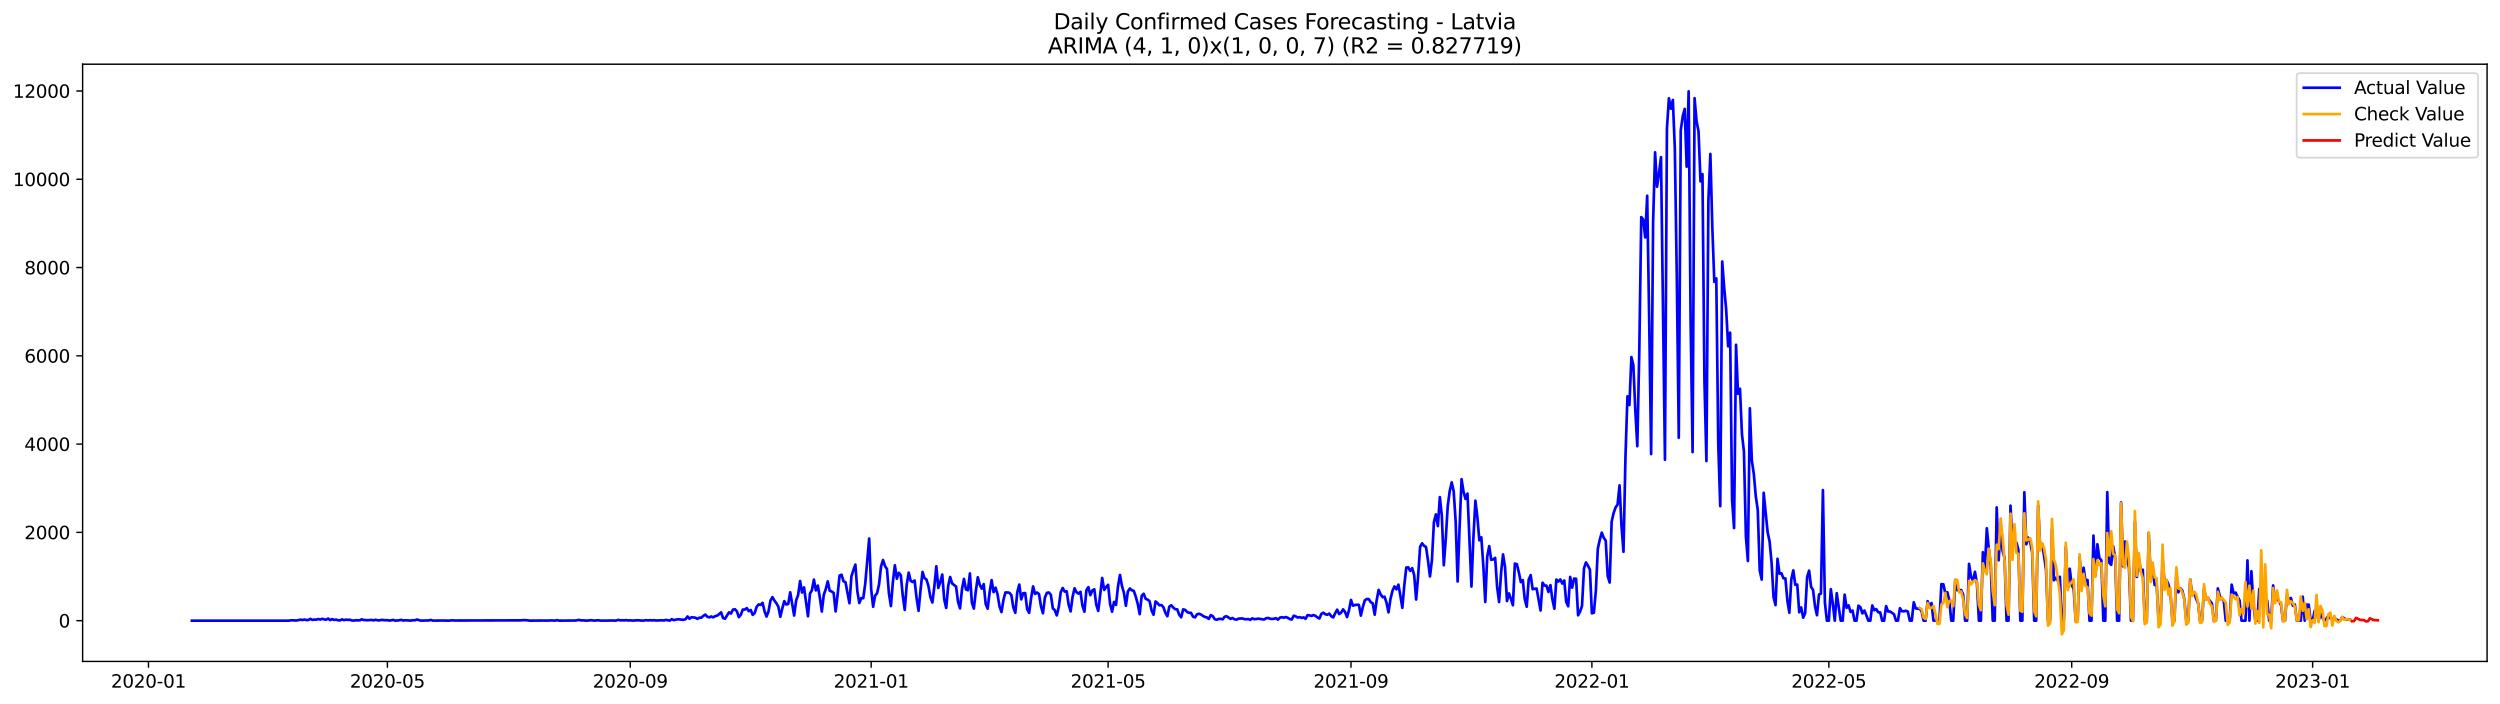 <?xml version="1.0" encoding="utf-8" standalone="no"?>
<!DOCTYPE svg PUBLIC "-//W3C//DTD SVG 1.1//EN"
  "http://www.w3.org/Graphics/SVG/1.1/DTD/svg11.dtd">
<svg xmlns:xlink="http://www.w3.org/1999/xlink" width="1392.412pt" height="392.274pt" viewBox="0 0 1392.412 392.274" xmlns="http://www.w3.org/2000/svg" version="1.1">
 <defs>
  <style type="text/css">*{stroke-linejoin: round; stroke-linecap: butt}</style>
 </defs>
 <g id="figure_1">
  <g id="patch_1">
   <path d="M 0 392.274 
L 1392.412 392.274 
L 1392.412 0 
L 0 0 
z
" style="fill: #ffffff"/>
  </g>
  <g id="axes_1">
   <g id="patch_2">
    <path d="M 46.013 368.396 
L 1385.213 368.396 
L 1385.213 35.755 
L 46.013 35.755 
z
" style="fill: #ffffff"/>
   </g>
   <g id="matplotlib.axis_1">
    <g id="xtick_1">
     <g id="line2d_1">
      <defs>
       <path id="md798b514ca" d="M 0 0 
L 0 3.5 
" style="stroke: #000000; stroke-width: 0.8"/>
      </defs>
      <g>
       <use xlink:href="#md798b514ca" x="82.69" y="368.396" style="stroke: #000000; stroke-width: 0.8"/>
      </g>
     </g>
     <g id="text_1">
      <!-- 2020-01 -->
      <g transform="translate(61.799 382.994)scale(0.1 -0.1)">
       <defs>
        <path id="DejaVuSans-32" d="M 1228 531 
L 3431 531 
L 3431 0 
L 469 0 
L 469 531 
Q 828 903 1448 1529 
Q 2069 2156 2228 2338 
Q 2531 2678 2651 2914 
Q 2772 3150 2772 3378 
Q 2772 3750 2511 3984 
Q 2250 4219 1831 4219 
Q 1534 4219 1204 4116 
Q 875 4013 500 3803 
L 500 4441 
Q 881 4594 1212 4672 
Q 1544 4750 1819 4750 
Q 2544 4750 2975 4387 
Q 3406 4025 3406 3419 
Q 3406 3131 3298 2873 
Q 3191 2616 2906 2266 
Q 2828 2175 2409 1742 
Q 1991 1309 1228 531 
z
" transform="scale(0.016)"/>
        <path id="DejaVuSans-30" d="M 2034 4250 
Q 1547 4250 1301 3770 
Q 1056 3291 1056 2328 
Q 1056 1369 1301 889 
Q 1547 409 2034 409 
Q 2525 409 2770 889 
Q 3016 1369 3016 2328 
Q 3016 3291 2770 3770 
Q 2525 4250 2034 4250 
z
M 2034 4750 
Q 2819 4750 3233 4129 
Q 3647 3509 3647 2328 
Q 3647 1150 3233 529 
Q 2819 -91 2034 -91 
Q 1250 -91 836 529 
Q 422 1150 422 2328 
Q 422 3509 836 4129 
Q 1250 4750 2034 4750 
z
" transform="scale(0.016)"/>
        <path id="DejaVuSans-2d" d="M 313 2009 
L 1997 2009 
L 1997 1497 
L 313 1497 
L 313 2009 
z
" transform="scale(0.016)"/>
        <path id="DejaVuSans-31" d="M 794 531 
L 1825 531 
L 1825 4091 
L 703 3866 
L 703 4441 
L 1819 4666 
L 2450 4666 
L 2450 531 
L 3481 531 
L 3481 0 
L 794 0 
L 794 531 
z
" transform="scale(0.016)"/>
       </defs>
       <use xlink:href="#DejaVuSans-32"/>
       <use xlink:href="#DejaVuSans-30" x="63.623"/>
       <use xlink:href="#DejaVuSans-32" x="127.246"/>
       <use xlink:href="#DejaVuSans-30" x="190.869"/>
       <use xlink:href="#DejaVuSans-2d" x="254.492"/>
       <use xlink:href="#DejaVuSans-30" x="290.576"/>
       <use xlink:href="#DejaVuSans-31" x="354.199"/>
      </g>
     </g>
    </g>
    <g id="xtick_2">
     <g id="line2d_2">
      <g>
       <use xlink:href="#md798b514ca" x="215.763" y="368.396" style="stroke: #000000; stroke-width: 0.8"/>
      </g>
     </g>
     <g id="text_2">
      <!-- 2020-05 -->
      <g transform="translate(194.872 382.994)scale(0.1 -0.1)">
       <defs>
        <path id="DejaVuSans-35" d="M 691 4666 
L 3169 4666 
L 3169 4134 
L 1269 4134 
L 1269 2991 
Q 1406 3038 1543 3061 
Q 1681 3084 1819 3084 
Q 2600 3084 3056 2656 
Q 3513 2228 3513 1497 
Q 3513 744 3044 326 
Q 2575 -91 1722 -91 
Q 1428 -91 1123 -41 
Q 819 9 494 109 
L 494 744 
Q 775 591 1075 516 
Q 1375 441 1709 441 
Q 2250 441 2565 725 
Q 2881 1009 2881 1497 
Q 2881 1984 2565 2268 
Q 2250 2553 1709 2553 
Q 1456 2553 1204 2497 
Q 953 2441 691 2322 
L 691 4666 
z
" transform="scale(0.016)"/>
       </defs>
       <use xlink:href="#DejaVuSans-32"/>
       <use xlink:href="#DejaVuSans-30" x="63.623"/>
       <use xlink:href="#DejaVuSans-32" x="127.246"/>
       <use xlink:href="#DejaVuSans-30" x="190.869"/>
       <use xlink:href="#DejaVuSans-2d" x="254.492"/>
       <use xlink:href="#DejaVuSans-30" x="290.576"/>
       <use xlink:href="#DejaVuSans-35" x="354.199"/>
      </g>
     </g>
    </g>
    <g id="xtick_3">
     <g id="line2d_3">
      <g>
       <use xlink:href="#md798b514ca" x="351.036" y="368.396" style="stroke: #000000; stroke-width: 0.8"/>
      </g>
     </g>
     <g id="text_3">
      <!-- 2020-09 -->
      <g transform="translate(330.145 382.994)scale(0.1 -0.1)">
       <defs>
        <path id="DejaVuSans-39" d="M 703 97 
L 703 672 
Q 941 559 1184 500 
Q 1428 441 1663 441 
Q 2288 441 2617 861 
Q 2947 1281 2994 2138 
Q 2813 1869 2534 1725 
Q 2256 1581 1919 1581 
Q 1219 1581 811 2004 
Q 403 2428 403 3163 
Q 403 3881 828 4315 
Q 1253 4750 1959 4750 
Q 2769 4750 3195 4129 
Q 3622 3509 3622 2328 
Q 3622 1225 3098 567 
Q 2575 -91 1691 -91 
Q 1453 -91 1209 -44 
Q 966 3 703 97 
z
M 1959 2075 
Q 2384 2075 2632 2365 
Q 2881 2656 2881 3163 
Q 2881 3666 2632 3958 
Q 2384 4250 1959 4250 
Q 1534 4250 1286 3958 
Q 1038 3666 1038 3163 
Q 1038 2656 1286 2365 
Q 1534 2075 1959 2075 
z
" transform="scale(0.016)"/>
       </defs>
       <use xlink:href="#DejaVuSans-32"/>
       <use xlink:href="#DejaVuSans-30" x="63.623"/>
       <use xlink:href="#DejaVuSans-32" x="127.246"/>
       <use xlink:href="#DejaVuSans-30" x="190.869"/>
       <use xlink:href="#DejaVuSans-2d" x="254.492"/>
       <use xlink:href="#DejaVuSans-30" x="290.576"/>
       <use xlink:href="#DejaVuSans-39" x="354.199"/>
      </g>
     </g>
    </g>
    <g id="xtick_4">
     <g id="line2d_4">
      <g>
       <use xlink:href="#md798b514ca" x="485.209" y="368.396" style="stroke: #000000; stroke-width: 0.8"/>
      </g>
     </g>
     <g id="text_4">
      <!-- 2021-01 -->
      <g transform="translate(464.318 382.994)scale(0.1 -0.1)">
       <use xlink:href="#DejaVuSans-32"/>
       <use xlink:href="#DejaVuSans-30" x="63.623"/>
       <use xlink:href="#DejaVuSans-32" x="127.246"/>
       <use xlink:href="#DejaVuSans-31" x="190.869"/>
       <use xlink:href="#DejaVuSans-2d" x="254.492"/>
       <use xlink:href="#DejaVuSans-30" x="290.576"/>
       <use xlink:href="#DejaVuSans-31" x="354.199"/>
      </g>
     </g>
    </g>
    <g id="xtick_5">
     <g id="line2d_5">
      <g>
       <use xlink:href="#md798b514ca" x="617.182" y="368.396" style="stroke: #000000; stroke-width: 0.8"/>
      </g>
     </g>
     <g id="text_5">
      <!-- 2021-05 -->
      <g transform="translate(596.291 382.994)scale(0.1 -0.1)">
       <use xlink:href="#DejaVuSans-32"/>
       <use xlink:href="#DejaVuSans-30" x="63.623"/>
       <use xlink:href="#DejaVuSans-32" x="127.246"/>
       <use xlink:href="#DejaVuSans-31" x="190.869"/>
       <use xlink:href="#DejaVuSans-2d" x="254.492"/>
       <use xlink:href="#DejaVuSans-30" x="290.576"/>
       <use xlink:href="#DejaVuSans-35" x="354.199"/>
      </g>
     </g>
    </g>
    <g id="xtick_6">
     <g id="line2d_6">
      <g>
       <use xlink:href="#md798b514ca" x="752.455" y="368.396" style="stroke: #000000; stroke-width: 0.8"/>
      </g>
     </g>
     <g id="text_6">
      <!-- 2021-09 -->
      <g transform="translate(731.564 382.994)scale(0.1 -0.1)">
       <use xlink:href="#DejaVuSans-32"/>
       <use xlink:href="#DejaVuSans-30" x="63.623"/>
       <use xlink:href="#DejaVuSans-32" x="127.246"/>
       <use xlink:href="#DejaVuSans-31" x="190.869"/>
       <use xlink:href="#DejaVuSans-2d" x="254.492"/>
       <use xlink:href="#DejaVuSans-30" x="290.576"/>
       <use xlink:href="#DejaVuSans-39" x="354.199"/>
      </g>
     </g>
    </g>
    <g id="xtick_7">
     <g id="line2d_7">
      <g>
       <use xlink:href="#md798b514ca" x="886.628" y="368.396" style="stroke: #000000; stroke-width: 0.8"/>
      </g>
     </g>
     <g id="text_7">
      <!-- 2022-01 -->
      <g transform="translate(865.737 382.994)scale(0.1 -0.1)">
       <use xlink:href="#DejaVuSans-32"/>
       <use xlink:href="#DejaVuSans-30" x="63.623"/>
       <use xlink:href="#DejaVuSans-32" x="127.246"/>
       <use xlink:href="#DejaVuSans-32" x="190.869"/>
       <use xlink:href="#DejaVuSans-2d" x="254.492"/>
       <use xlink:href="#DejaVuSans-30" x="290.576"/>
       <use xlink:href="#DejaVuSans-31" x="354.199"/>
      </g>
     </g>
    </g>
    <g id="xtick_8">
     <g id="line2d_8">
      <g>
       <use xlink:href="#md798b514ca" x="1018.601" y="368.396" style="stroke: #000000; stroke-width: 0.8"/>
      </g>
     </g>
     <g id="text_8">
      <!-- 2022-05 -->
      <g transform="translate(997.71 382.994)scale(0.1 -0.1)">
       <use xlink:href="#DejaVuSans-32"/>
       <use xlink:href="#DejaVuSans-30" x="63.623"/>
       <use xlink:href="#DejaVuSans-32" x="127.246"/>
       <use xlink:href="#DejaVuSans-32" x="190.869"/>
       <use xlink:href="#DejaVuSans-2d" x="254.492"/>
       <use xlink:href="#DejaVuSans-30" x="290.576"/>
       <use xlink:href="#DejaVuSans-35" x="354.199"/>
      </g>
     </g>
    </g>
    <g id="xtick_9">
     <g id="line2d_9">
      <g>
       <use xlink:href="#md798b514ca" x="1153.874" y="368.396" style="stroke: #000000; stroke-width: 0.8"/>
      </g>
     </g>
     <g id="text_9">
      <!-- 2022-09 -->
      <g transform="translate(1132.983 382.994)scale(0.1 -0.1)">
       <use xlink:href="#DejaVuSans-32"/>
       <use xlink:href="#DejaVuSans-30" x="63.623"/>
       <use xlink:href="#DejaVuSans-32" x="127.246"/>
       <use xlink:href="#DejaVuSans-32" x="190.869"/>
       <use xlink:href="#DejaVuSans-2d" x="254.492"/>
       <use xlink:href="#DejaVuSans-30" x="290.576"/>
       <use xlink:href="#DejaVuSans-39" x="354.199"/>
      </g>
     </g>
    </g>
    <g id="xtick_10">
     <g id="line2d_10">
      <g>
       <use xlink:href="#md798b514ca" x="1288.047" y="368.396" style="stroke: #000000; stroke-width: 0.8"/>
      </g>
     </g>
     <g id="text_10">
      <!-- 2023-01 -->
      <g transform="translate(1267.156 382.994)scale(0.1 -0.1)">
       <defs>
        <path id="DejaVuSans-33" d="M 2597 2516 
Q 3050 2419 3304 2112 
Q 3559 1806 3559 1356 
Q 3559 666 3084 287 
Q 2609 -91 1734 -91 
Q 1441 -91 1130 -33 
Q 819 25 488 141 
L 488 750 
Q 750 597 1062 519 
Q 1375 441 1716 441 
Q 2309 441 2620 675 
Q 2931 909 2931 1356 
Q 2931 1769 2642 2001 
Q 2353 2234 1838 2234 
L 1294 2234 
L 1294 2753 
L 1863 2753 
Q 2328 2753 2575 2939 
Q 2822 3125 2822 3475 
Q 2822 3834 2567 4026 
Q 2313 4219 1838 4219 
Q 1578 4219 1281 4162 
Q 984 4106 628 3988 
L 628 4550 
Q 988 4650 1302 4700 
Q 1616 4750 1894 4750 
Q 2613 4750 3031 4423 
Q 3450 4097 3450 3541 
Q 3450 3153 3228 2886 
Q 3006 2619 2597 2516 
z
" transform="scale(0.016)"/>
       </defs>
       <use xlink:href="#DejaVuSans-32"/>
       <use xlink:href="#DejaVuSans-30" x="63.623"/>
       <use xlink:href="#DejaVuSans-32" x="127.246"/>
       <use xlink:href="#DejaVuSans-33" x="190.869"/>
       <use xlink:href="#DejaVuSans-2d" x="254.492"/>
       <use xlink:href="#DejaVuSans-30" x="290.576"/>
       <use xlink:href="#DejaVuSans-31" x="354.199"/>
      </g>
     </g>
    </g>
   </g>
   <g id="matplotlib.axis_2">
    <g id="ytick_1">
     <g id="line2d_11">
      <defs>
       <path id="m01206f8a5d" d="M 0 0 
L -3.5 0 
" style="stroke: #000000; stroke-width: 0.8"/>
      </defs>
      <g>
       <use xlink:href="#m01206f8a5d" x="46.013" y="345.684" style="stroke: #000000; stroke-width: 0.8"/>
      </g>
     </g>
     <g id="text_11">
      <!-- 0 -->
      <g transform="translate(32.65 349.483)scale(0.1 -0.1)">
       <use xlink:href="#DejaVuSans-30"/>
      </g>
     </g>
    </g>
    <g id="ytick_2">
     <g id="line2d_12">
      <g>
       <use xlink:href="#m01206f8a5d" x="46.013" y="296.517" style="stroke: #000000; stroke-width: 0.8"/>
      </g>
     </g>
     <g id="text_12">
      <!-- 2000 -->
      <g transform="translate(13.562 300.316)scale(0.1 -0.1)">
       <use xlink:href="#DejaVuSans-32"/>
       <use xlink:href="#DejaVuSans-30" x="63.623"/>
       <use xlink:href="#DejaVuSans-30" x="127.246"/>
       <use xlink:href="#DejaVuSans-30" x="190.869"/>
      </g>
     </g>
    </g>
    <g id="ytick_3">
     <g id="line2d_13">
      <g>
       <use xlink:href="#m01206f8a5d" x="46.013" y="247.349" style="stroke: #000000; stroke-width: 0.8"/>
      </g>
     </g>
     <g id="text_13">
      <!-- 4000 -->
      <g transform="translate(13.562 251.148)scale(0.1 -0.1)">
       <defs>
        <path id="DejaVuSans-34" d="M 2419 4116 
L 825 1625 
L 2419 1625 
L 2419 4116 
z
M 2253 4666 
L 3047 4666 
L 3047 1625 
L 3713 1625 
L 3713 1100 
L 3047 1100 
L 3047 0 
L 2419 0 
L 2419 1100 
L 313 1100 
L 313 1709 
L 2253 4666 
z
" transform="scale(0.016)"/>
       </defs>
       <use xlink:href="#DejaVuSans-34"/>
       <use xlink:href="#DejaVuSans-30" x="63.623"/>
       <use xlink:href="#DejaVuSans-30" x="127.246"/>
       <use xlink:href="#DejaVuSans-30" x="190.869"/>
      </g>
     </g>
    </g>
    <g id="ytick_4">
     <g id="line2d_14">
      <g>
       <use xlink:href="#m01206f8a5d" x="46.013" y="198.182" style="stroke: #000000; stroke-width: 0.8"/>
      </g>
     </g>
     <g id="text_14">
      <!-- 6000 -->
      <g transform="translate(13.562 201.981)scale(0.1 -0.1)">
       <defs>
        <path id="DejaVuSans-36" d="M 2113 2584 
Q 1688 2584 1439 2293 
Q 1191 2003 1191 1497 
Q 1191 994 1439 701 
Q 1688 409 2113 409 
Q 2538 409 2786 701 
Q 3034 994 3034 1497 
Q 3034 2003 2786 2293 
Q 2538 2584 2113 2584 
z
M 3366 4563 
L 3366 3988 
Q 3128 4100 2886 4159 
Q 2644 4219 2406 4219 
Q 1781 4219 1451 3797 
Q 1122 3375 1075 2522 
Q 1259 2794 1537 2939 
Q 1816 3084 2150 3084 
Q 2853 3084 3261 2657 
Q 3669 2231 3669 1497 
Q 3669 778 3244 343 
Q 2819 -91 2113 -91 
Q 1303 -91 875 529 
Q 447 1150 447 2328 
Q 447 3434 972 4092 
Q 1497 4750 2381 4750 
Q 2619 4750 2861 4703 
Q 3103 4656 3366 4563 
z
" transform="scale(0.016)"/>
       </defs>
       <use xlink:href="#DejaVuSans-36"/>
       <use xlink:href="#DejaVuSans-30" x="63.623"/>
       <use xlink:href="#DejaVuSans-30" x="127.246"/>
       <use xlink:href="#DejaVuSans-30" x="190.869"/>
      </g>
     </g>
    </g>
    <g id="ytick_5">
     <g id="line2d_15">
      <g>
       <use xlink:href="#m01206f8a5d" x="46.013" y="149.014" style="stroke: #000000; stroke-width: 0.8"/>
      </g>
     </g>
     <g id="text_15">
      <!-- 8000 -->
      <g transform="translate(13.562 152.813)scale(0.1 -0.1)">
       <defs>
        <path id="DejaVuSans-38" d="M 2034 2216 
Q 1584 2216 1326 1975 
Q 1069 1734 1069 1313 
Q 1069 891 1326 650 
Q 1584 409 2034 409 
Q 2484 409 2743 651 
Q 3003 894 3003 1313 
Q 3003 1734 2745 1975 
Q 2488 2216 2034 2216 
z
M 1403 2484 
Q 997 2584 770 2862 
Q 544 3141 544 3541 
Q 544 4100 942 4425 
Q 1341 4750 2034 4750 
Q 2731 4750 3128 4425 
Q 3525 4100 3525 3541 
Q 3525 3141 3298 2862 
Q 3072 2584 2669 2484 
Q 3125 2378 3379 2068 
Q 3634 1759 3634 1313 
Q 3634 634 3220 271 
Q 2806 -91 2034 -91 
Q 1263 -91 848 271 
Q 434 634 434 1313 
Q 434 1759 690 2068 
Q 947 2378 1403 2484 
z
M 1172 3481 
Q 1172 3119 1398 2916 
Q 1625 2713 2034 2713 
Q 2441 2713 2670 2916 
Q 2900 3119 2900 3481 
Q 2900 3844 2670 4047 
Q 2441 4250 2034 4250 
Q 1625 4250 1398 4047 
Q 1172 3844 1172 3481 
z
" transform="scale(0.016)"/>
       </defs>
       <use xlink:href="#DejaVuSans-38"/>
       <use xlink:href="#DejaVuSans-30" x="63.623"/>
       <use xlink:href="#DejaVuSans-30" x="127.246"/>
       <use xlink:href="#DejaVuSans-30" x="190.869"/>
      </g>
     </g>
    </g>
    <g id="ytick_6">
     <g id="line2d_16">
      <g>
       <use xlink:href="#m01206f8a5d" x="46.013" y="99.846" style="stroke: #000000; stroke-width: 0.8"/>
      </g>
     </g>
     <g id="text_16">
      <!-- 10000 -->
      <g transform="translate(7.2 103.646)scale(0.1 -0.1)">
       <use xlink:href="#DejaVuSans-31"/>
       <use xlink:href="#DejaVuSans-30" x="63.623"/>
       <use xlink:href="#DejaVuSans-30" x="127.246"/>
       <use xlink:href="#DejaVuSans-30" x="190.869"/>
       <use xlink:href="#DejaVuSans-30" x="254.492"/>
      </g>
     </g>
    </g>
    <g id="ytick_7">
     <g id="line2d_17">
      <g>
       <use xlink:href="#m01206f8a5d" x="46.013" y="50.679" style="stroke: #000000; stroke-width: 0.8"/>
      </g>
     </g>
     <g id="text_17">
      <!-- 12000 -->
      <g transform="translate(7.2 54.478)scale(0.1 -0.1)">
       <use xlink:href="#DejaVuSans-31"/>
       <use xlink:href="#DejaVuSans-32" x="63.623"/>
       <use xlink:href="#DejaVuSans-30" x="127.246"/>
       <use xlink:href="#DejaVuSans-30" x="190.869"/>
       <use xlink:href="#DejaVuSans-30" x="254.492"/>
      </g>
     </g>
    </g>
   </g>
   <g id="line2d_18">
    <path d="M 106.885 345.684 
L 160.774 345.684 
L 161.874 345.512 
L 162.974 345.463 
L 164.074 345.586 
L 165.173 345.586 
L 167.373 345.143 
L 168.473 345.315 
L 169.573 345.07 
L 170.672 345.365 
L 171.772 345.315 
L 172.872 344.676 
L 173.972 345.266 
L 175.071 345.094 
L 176.171 345.119 
L 177.271 344.799 
L 178.371 345.07 
L 179.471 344.652 
L 180.57 344.971 
L 181.67 345.143 
L 182.77 344.504 
L 183.87 345.389 
L 184.969 344.824 
L 186.069 345.291 
L 187.169 345.094 
L 188.269 345.463 
L 189.369 345.537 
L 190.468 344.971 
L 191.568 345.389 
L 192.668 345.119 
L 193.768 345.242 
L 194.867 345.168 
L 195.967 345.586 
L 197.067 345.635 
L 198.167 345.463 
L 200.366 345.512 
L 201.466 344.947 
L 202.566 345.315 
L 204.765 345.463 
L 206.965 345.266 
L 208.065 345.537 
L 209.165 345.193 
L 210.264 345.488 
L 211.364 345.537 
L 212.464 345.242 
L 214.663 345.463 
L 215.763 345.389 
L 216.863 345.66 
L 219.063 345.266 
L 220.162 345.684 
L 222.362 345.463 
L 223.462 345.217 
L 224.562 345.635 
L 225.661 345.463 
L 228.961 345.66 
L 230.06 345.414 
L 231.16 345.488 
L 232.26 345.02 
L 233.36 345.414 
L 234.46 345.66 
L 238.859 345.561 
L 239.958 345.291 
L 241.058 345.66 
L 246.557 345.61 
L 249.856 345.684 
L 252.056 345.488 
L 253.156 345.61 
L 290.548 345.512 
L 291.648 345.365 
L 293.848 345.488 
L 294.947 345.684 
L 302.646 345.61 
L 304.845 345.66 
L 307.045 345.537 
L 309.244 345.66 
L 310.344 345.365 
L 311.444 345.684 
L 319.142 345.61 
L 320.242 345.61 
L 321.342 345.488 
L 322.442 345.242 
L 323.542 345.537 
L 324.641 345.512 
L 326.841 345.684 
L 329.04 345.438 
L 331.24 345.66 
L 332.34 345.512 
L 333.44 345.512 
L 334.539 345.66 
L 337.839 345.66 
L 341.138 345.586 
L 342.238 345.684 
L 343.338 345.561 
L 344.437 345.242 
L 345.537 345.537 
L 346.637 345.463 
L 347.737 345.537 
L 348.836 345.389 
L 349.936 345.61 
L 351.036 345.488 
L 352.136 345.635 
L 355.435 345.463 
L 357.635 345.66 
L 358.734 345.61 
L 359.834 345.414 
L 360.934 345.561 
L 362.034 345.414 
L 363.134 345.561 
L 364.233 345.438 
L 365.333 345.61 
L 368.632 345.488 
L 369.732 345.586 
L 370.832 345.266 
L 373.032 345.66 
L 374.131 344.848 
L 375.231 345.389 
L 377.431 344.922 
L 378.53 344.971 
L 379.63 345.143 
L 380.73 345.168 
L 381.83 344.898 
L 382.93 343.349 
L 384.029 344.603 
L 385.129 343.791 
L 387.329 344.037 
L 388.428 344.701 
L 389.528 344.013 
L 390.628 344.037 
L 391.728 343.005 
L 392.828 342.316 
L 393.927 343.496 
L 395.027 343.865 
L 396.127 343.349 
L 397.227 343.84 
L 398.326 343.177 
L 399.426 342.882 
L 400.526 342.046 
L 401.626 341.062 
L 402.726 344.258 
L 403.825 344.603 
L 406.025 341.062 
L 407.125 341.726 
L 408.224 339.538 
L 409.324 339.317 
L 410.424 340.497 
L 411.524 343.742 
L 412.624 342.341 
L 413.723 339.514 
L 414.823 339.514 
L 415.923 338.702 
L 417.023 340.399 
L 418.122 339.735 
L 419.222 342.439 
L 420.322 341.48 
L 421.422 337.989 
L 422.522 336.662 
L 423.621 336.908 
L 424.721 335.752 
L 425.821 340.399 
L 426.921 343.423 
L 428.02 340.571 
L 429.12 334.548 
L 430.22 332.581 
L 431.32 334.499 
L 432.42 335.974 
L 433.519 337.916 
L 434.619 343.496 
L 435.719 338.85 
L 436.819 334.818 
L 437.918 336.687 
L 439.018 336.342 
L 440.118 329.901 
L 442.318 342.832 
L 443.417 334.449 
L 444.517 331.426 
L 445.617 323.608 
L 446.717 330.024 
L 447.816 327.173 
L 450.016 343.226 
L 451.116 330.639 
L 452.216 328.721 
L 453.315 322.821 
L 454.415 328.82 
L 455.515 326.165 
L 456.615 332.753 
L 457.714 340.595 
L 458.814 331.327 
L 459.914 328.181 
L 461.014 323.805 
L 462.114 328.967 
L 463.213 329.459 
L 464.313 330.221 
L 465.413 340.522 
L 466.513 331.254 
L 467.613 320.535 
L 468.712 320.117 
L 469.812 323.755 
L 470.912 324.296 
L 473.111 335.974 
L 474.211 321.002 
L 475.311 317.536 
L 476.411 314.463 
L 477.511 329.311 
L 478.61 335.875 
L 479.71 333.122 
L 480.81 333.196 
L 481.91 325.083 
L 484.109 299.934 
L 485.209 328.205 
L 486.309 337.965 
L 487.409 331.721 
L 488.508 330.418 
L 489.608 325.427 
L 490.708 315.471 
L 491.808 311.906 
L 492.907 315.274 
L 494.007 316.921 
L 495.107 330.541 
L 496.207 337.547 
L 497.307 324.1 
L 498.406 314.832 
L 499.506 322.33 
L 500.606 319.035 
L 501.706 320.338 
L 502.805 331.745 
L 503.905 339.686 
L 505.005 325.722 
L 506.105 318.937 
L 507.205 323.51 
L 508.304 324.149 
L 509.404 323.313 
L 510.504 333.097 
L 511.604 340.202 
L 512.703 328.648 
L 513.803 318.568 
L 514.903 321.961 
L 516.003 322.797 
L 517.103 326.386 
L 518.202 332.581 
L 519.302 335.58 
L 520.402 326.632 
L 521.502 315.422 
L 522.601 327.443 
L 523.701 324.149 
L 524.801 320.019 
L 525.901 333.884 
L 527.001 338.604 
L 528.1 326.484 
L 529.2 321.346 
L 530.3 324.985 
L 532.499 326.681 
L 533.599 335.261 
L 534.699 338.85 
L 535.799 328.156 
L 536.899 322.428 
L 537.998 328.279 
L 539.098 328.746 
L 540.198 319.404 
L 541.298 335.605 
L 542.397 338.948 
L 543.497 329.238 
L 544.597 321.518 
L 545.697 325.698 
L 546.797 327.861 
L 547.896 325.353 
L 548.996 336.441 
L 550.096 338.997 
L 551.196 329.828 
L 552.295 323.092 
L 553.395 329.803 
L 554.495 327.345 
L 555.595 331.057 
L 556.695 337.768 
L 557.794 340.915 
L 558.894 334.081 
L 559.994 329.975 
L 561.094 330 
L 562.193 330.147 
L 563.293 331.475 
L 564.393 338.383 
L 565.493 341.308 
L 566.593 329.877 
L 567.692 325.575 
L 568.792 333.835 
L 569.892 330.393 
L 570.992 330.319 
L 572.091 339.292 
L 573.191 341.333 
L 574.291 333.196 
L 575.391 326.607 
L 576.491 330.786 
L 577.59 330 
L 578.69 330.885 
L 579.79 337.719 
L 580.89 341.579 
L 581.989 332.753 
L 583.089 330.196 
L 584.189 330 
L 585.289 331.254 
L 586.389 338.825 
L 587.488 339.833 
L 588.588 342.759 
L 589.688 338.088 
L 590.788 329.877 
L 591.887 327.492 
L 592.987 329.508 
L 594.087 329.311 
L 595.187 336.637 
L 596.287 340.522 
L 597.386 332.483 
L 598.486 327.664 
L 599.586 329.877 
L 600.686 330.639 
L 601.785 329.606 
L 602.885 337.399 
L 603.985 340.718 
L 605.085 328.771 
L 606.185 327.025 
L 607.284 331.475 
L 608.384 328.893 
L 609.484 328.205 
L 610.584 336.809 
L 611.683 340.276 
L 613.883 321.912 
L 614.983 328.574 
L 616.083 326.927 
L 617.182 325.722 
L 618.282 336.342 
L 619.382 340.694 
L 620.482 335.236 
L 621.581 336.883 
L 622.681 326.681 
L 623.781 320.215 
L 624.881 326.361 
L 625.981 330.147 
L 627.08 337.375 
L 628.18 329.483 
L 629.28 327.763 
L 630.38 328.746 
L 631.479 329.09 
L 632.579 332.311 
L 633.679 336.318 
L 634.779 342.07 
L 635.879 331.844 
L 636.978 330.713 
L 638.078 333.466 
L 639.178 333.958 
L 640.278 334.843 
L 641.377 339.956 
L 642.477 342.39 
L 643.577 334.99 
L 644.677 335.949 
L 645.777 337.129 
L 646.876 336.982 
L 647.976 338.162 
L 649.076 341.259 
L 650.176 343.201 
L 651.275 337.842 
L 652.375 337.129 
L 653.475 338.407 
L 654.575 339.317 
L 655.675 339.391 
L 656.774 342.365 
L 657.874 343.816 
L 658.974 339.391 
L 660.074 339.686 
L 661.173 340.866 
L 662.273 341.308 
L 663.373 341.308 
L 664.473 343.472 
L 665.573 343.865 
L 666.672 342.169 
L 667.772 341.849 
L 668.872 342.218 
L 669.972 343.029 
L 671.071 343.619 
L 672.171 343.865 
L 673.271 344.701 
L 674.371 342.611 
L 675.471 343.177 
L 676.57 344.873 
L 677.67 345.193 
L 678.77 344.725 
L 679.87 344.676 
L 680.969 344.947 
L 682.069 343.496 
L 683.169 343.226 
L 685.369 344.701 
L 686.468 344.209 
L 687.568 344.922 
L 688.668 345.143 
L 689.768 344.553 
L 691.967 344.455 
L 693.067 344.848 
L 694.167 344.898 
L 695.267 344.799 
L 696.366 345.242 
L 697.466 344.381 
L 698.566 344.848 
L 699.666 344.775 
L 700.765 344.553 
L 704.065 345.07 
L 705.165 344.357 
L 706.264 344.16 
L 707.364 344.603 
L 708.464 344.75 
L 709.564 344.627 
L 710.663 344.308 
L 711.763 345.119 
L 712.863 344.013 
L 713.963 343.767 
L 715.063 344.037 
L 716.162 343.668 
L 717.262 344.111 
L 718.362 344.799 
L 719.462 345.045 
L 720.562 342.931 
L 721.661 343.3 
L 722.761 343.963 
L 723.861 343.718 
L 724.961 344.135 
L 726.06 343.865 
L 727.16 344.676 
L 728.26 342.611 
L 729.36 342.734 
L 730.46 343.054 
L 731.559 342.562 
L 732.659 343.029 
L 733.759 343.89 
L 734.859 344.48 
L 735.958 341.898 
L 737.058 341.259 
L 738.158 342.095 
L 739.258 342.415 
L 740.358 341.751 
L 741.457 343.201 
L 742.557 343.89 
L 743.657 341.53 
L 744.757 339.563 
L 745.856 341.997 
L 746.956 341.235 
L 748.056 339.391 
L 749.156 340.866 
L 750.256 343.693 
L 751.355 339.858 
L 752.455 334.154 
L 753.555 337.326 
L 754.655 336.982 
L 755.754 336.834 
L 756.854 336.883 
L 757.954 342.882 
L 759.054 338.039 
L 760.154 334.4 
L 761.253 333.614 
L 762.353 333.687 
L 763.453 335.384 
L 764.553 336.023 
L 765.652 342.365 
L 766.752 334.376 
L 767.852 328.549 
L 768.952 331.032 
L 770.052 332.581 
L 771.151 332.36 
L 772.251 335.752 
L 773.351 341.038 
L 774.451 333.54 
L 775.55 329.115 
L 776.65 326.607 
L 777.75 328.23 
L 778.85 325.624 
L 779.95 331.745 
L 781.049 338.555 
L 782.149 325.919 
L 783.249 316.11 
L 784.349 315.987 
L 785.448 317.978 
L 786.548 316.43 
L 787.648 320.289 
L 788.748 333.909 
L 789.848 320.855 
L 790.947 304.605 
L 792.047 302.613 
L 793.147 304.015 
L 794.247 304.654 
L 795.346 312.275 
L 796.446 321.051 
L 797.546 311.857 
L 798.646 290.715 
L 799.746 286.486 
L 800.845 293.026 
L 801.945 276.874 
L 803.045 287.298 
L 804.145 314.832 
L 805.244 300.13 
L 806.344 281.791 
L 807.444 273.531 
L 808.544 268.663 
L 809.644 273.605 
L 810.743 290.322 
L 811.843 323.878 
L 812.943 293.64 
L 814.043 266.869 
L 815.142 273.924 
L 816.242 277.882 
L 817.342 274.908 
L 819.542 326.706 
L 820.641 299.368 
L 821.741 278.865 
L 822.841 287.986 
L 823.941 300.917 
L 825.04 299.27 
L 826.14 314.832 
L 827.24 335.285 
L 828.34 310.013 
L 829.44 304.162 
L 830.539 311.808 
L 831.639 311.562 
L 832.739 310.726 
L 833.839 326.878 
L 834.938 335.31 
L 836.038 319.207 
L 837.138 308.784 
L 838.238 315.667 
L 839.338 334.744 
L 840.437 330.516 
L 841.537 333.564 
L 842.637 337.104 
L 843.737 313.897 
L 844.836 314.242 
L 845.936 318.765 
L 847.036 324.198 
L 848.136 323.092 
L 849.236 333.687 
L 850.335 337.94 
L 851.435 322.797 
L 852.535 320.338 
L 853.635 328.181 
L 854.734 327.91 
L 855.834 327.812 
L 858.034 340.03 
L 859.134 324.542 
L 860.233 326.116 
L 861.333 326.189 
L 862.433 329.705 
L 863.533 325.894 
L 864.632 333.859 
L 865.732 339.022 
L 866.832 322.821 
L 867.932 323.903 
L 869.032 322.723 
L 870.131 325.009 
L 871.231 323.313 
L 872.331 335.285 
L 873.431 337.67 
L 874.53 321.322 
L 875.63 327.296 
L 876.73 322.231 
L 877.83 322.379 
L 878.93 342.685 
L 880.029 340.694 
L 881.129 337.449 
L 882.229 316.528 
L 883.329 313.258 
L 884.428 315.053 
L 885.528 317.241 
L 886.628 341.579 
L 887.728 341.259 
L 888.828 329.188 
L 889.927 305.662 
L 891.027 300.573 
L 892.127 296.664 
L 893.227 299.54 
L 894.326 301.065 
L 895.426 320.855 
L 896.526 324.444 
L 897.626 290.592 
L 898.726 285.724 
L 899.825 282.602 
L 900.925 281.078 
L 902.025 270.335 
L 903.125 293.075 
L 904.224 307.334 
L 905.324 254.577 
L 906.424 220.749 
L 907.524 225.592 
L 908.624 198.87 
L 909.723 203.369 
L 910.823 228.837 
L 911.923 248.505 
L 913.023 195.797 
L 914.122 120.915 
L 915.222 122.291 
L 916.322 132.248 
L 917.422 109.041 
L 918.522 177.039 
L 919.621 252.88 
L 920.721 123.742 
L 921.821 84.85 
L 922.921 104.001 
L 924.02 96.478 
L 925.12 87.53 
L 927.32 256.052 
L 928.42 71.723 
L 929.519 54.735 
L 930.619 60.537 
L 931.719 55.669 
L 932.819 82.466 
L 933.918 154.201 
L 935.018 243.809 
L 936.118 72.681 
L 937.218 64.815 
L 938.318 60.635 
L 939.417 92.84 
L 940.517 50.876 
L 941.617 179.105 
L 942.717 251.799 
L 943.816 54.686 
L 944.916 67.396 
L 946.016 73.099 
L 947.116 101.026 
L 948.216 96.97 
L 949.315 212.268 
L 950.415 256.789 
L 951.515 111.548 
L 952.615 85.735 
L 953.714 126.889 
L 954.814 156.979 
L 955.914 155.062 
L 957.014 247.546 
L 958.114 281.914 
L 959.213 145.646 
L 960.313 160.273 
L 961.413 172.246 
L 962.513 192.871 
L 963.612 185.275 
L 964.712 278.644 
L 965.812 294.132 
L 966.912 192.036 
L 968.012 219.373 
L 969.111 216.546 
L 970.211 241.867 
L 971.311 251.43 
L 972.411 298.803 
L 973.511 312.447 
L 974.61 227.412 
L 975.71 256.445 
L 976.81 263.968 
L 977.91 276.383 
L 979.009 284.004 
L 980.109 317.732 
L 981.209 322.821 
L 982.309 274.465 
L 984.508 296.394 
L 985.608 301.63 
L 986.708 313.381 
L 987.808 332.581 
L 988.907 337.006 
L 990.007 311.242 
L 991.107 319.502 
L 992.207 319.33 
L 993.307 322.084 
L 994.406 322.182 
L 995.506 334.425 
L 996.606 341.259 
L 997.706 322.625 
L 998.805 317.683 
L 999.905 325.722 
L 1001.005 325.575 
L 1002.105 340.989 
L 1003.205 338.334 
L 1004.304 344.037 
L 1005.404 341.456 
L 1006.504 321.469 
L 1007.604 317.831 
L 1008.703 326.878 
L 1009.803 328.574 
L 1010.903 337.768 
L 1012.003 342.66 
L 1013.103 331.155 
L 1014.202 330.59 
L 1015.302 272.965 
L 1016.402 335.58 
L 1017.502 345.684 
L 1018.601 345.684 
L 1019.701 328.156 
L 1020.801 336.244 
L 1021.901 345.684 
L 1023.001 330.393 
L 1025.2 345.684 
L 1026.3 345.684 
L 1027.4 331.204 
L 1028.499 338.53 
L 1029.599 337.178 
L 1030.699 340.817 
L 1031.799 340.055 
L 1032.899 345.684 
L 1033.998 345.684 
L 1035.098 337.35 
L 1036.198 338.211 
L 1037.298 341.652 
L 1038.397 340.055 
L 1039.497 342.71 
L 1040.597 345.684 
L 1041.697 345.684 
L 1042.797 337.203 
L 1043.896 339.882 
L 1044.996 339.243 
L 1046.096 341.013 
L 1047.196 341.062 
L 1048.295 345.684 
L 1049.395 345.684 
L 1050.495 337.596 
L 1051.595 340.571 
L 1052.695 340.571 
L 1054.894 342.12 
L 1055.994 345.684 
L 1057.094 345.684 
L 1058.193 338.752 
L 1059.293 340.399 
L 1060.393 340.497 
L 1061.493 340.153 
L 1062.593 340.645 
L 1063.692 345.684 
L 1064.792 345.684 
L 1065.892 335.433 
L 1066.992 338.825 
L 1068.091 339.022 
L 1069.191 338.973 
L 1070.291 340.62 
L 1071.391 345.684 
L 1072.491 345.684 
L 1073.59 334.843 
L 1074.69 337.891 
L 1075.79 335.875 
L 1076.89 345.684 
L 1080.189 345.684 
L 1081.289 325.353 
L 1082.389 325.427 
L 1083.488 330.516 
L 1084.588 329.828 
L 1085.688 334.327 
L 1086.788 345.684 
L 1087.887 345.684 
L 1088.987 322.993 
L 1090.087 328.721 
L 1091.187 328.844 
L 1092.287 328.623 
L 1093.386 331.057 
L 1094.486 345.684 
L 1095.586 345.684 
L 1096.686 314.069 
L 1097.785 321.223 
L 1098.885 323.362 
L 1099.985 318.47 
L 1101.085 325.083 
L 1102.185 345.684 
L 1103.284 345.684 
L 1104.384 307.579 
L 1105.484 316.7 
L 1106.584 294.23 
L 1107.683 305.588 
L 1108.783 314.954 
L 1109.883 345.684 
L 1110.983 345.684 
L 1112.083 282.602 
L 1113.182 312.054 
L 1114.282 293.788 
L 1115.382 306.965 
L 1116.482 310.751 
L 1117.581 345.684 
L 1118.681 345.684 
L 1119.781 281.643 
L 1120.881 303.769 
L 1121.981 302.048 
L 1123.08 302.245 
L 1124.18 306.227 
L 1125.28 345.684 
L 1126.38 345.684 
L 1127.479 274.17 
L 1128.579 303.13 
L 1129.679 299.442 
L 1130.779 301.95 
L 1131.879 307.85 
L 1132.978 345.684 
L 1134.078 345.684 
L 1135.178 281.496 
L 1136.278 304.408 
L 1137.377 303.007 
L 1138.477 309.644 
L 1139.577 317.56 
L 1140.677 345.684 
L 1141.777 345.684 
L 1142.876 294.796 
L 1143.976 323.19 
L 1145.076 321.789 
L 1146.176 323.411 
L 1147.275 321.248 
L 1148.375 345.684 
L 1149.475 345.684 
L 1150.575 304.752 
L 1151.675 326.533 
L 1152.774 316.774 
L 1153.874 325.894 
L 1154.974 328.082 
L 1156.074 345.684 
L 1157.173 345.684 
L 1158.273 310.259 
L 1159.373 326.14 
L 1160.473 316.184 
L 1161.573 323.731 
L 1162.672 323.043 
L 1163.772 345.684 
L 1164.872 345.684 
L 1165.972 298.311 
L 1167.071 320.584 
L 1168.171 303.13 
L 1169.271 310.8 
L 1170.371 312.029 
L 1171.471 345.684 
L 1172.57 345.684 
L 1173.67 274.121 
L 1174.77 313.406 
L 1175.87 314.586 
L 1176.969 304.261 
L 1178.069 310.554 
L 1179.169 345.684 
L 1180.269 345.684 
L 1181.369 279.873 
L 1182.468 315.397 
L 1183.568 301.605 
L 1184.668 311.882 
L 1185.768 316.11 
L 1186.867 345.684 
L 1187.967 345.684 
L 1189.067 290.838 
L 1190.167 321.322 
L 1191.267 310.972 
L 1192.366 318.15 
L 1193.466 317.315 
L 1194.566 345.684 
L 1195.666 345.684 
L 1196.765 296.91 
L 1197.865 321.469 
L 1198.965 317.339 
L 1200.065 325.845 
L 1201.165 325.231 
L 1202.264 345.684 
L 1203.364 345.684 
L 1204.464 311.783 
L 1205.564 324.247 
L 1206.663 323.116 
L 1207.763 325.476 
L 1208.863 330.319 
L 1209.963 345.684 
L 1211.063 345.684 
L 1212.162 319.33 
L 1213.262 329.926 
L 1214.362 327.64 
L 1215.462 328.918 
L 1216.562 333.491 
L 1217.661 345.684 
L 1218.761 345.684 
L 1219.861 322.698 
L 1220.961 331.106 
L 1222.06 329.828 
L 1223.16 333.441 
L 1224.26 335.974 
L 1225.36 345.684 
L 1226.46 345.684 
L 1227.559 327.91 
L 1228.659 333.81 
L 1229.759 333.22 
L 1231.958 336.146 
L 1233.058 345.684 
L 1234.158 345.684 
L 1235.258 327.738 
L 1236.358 332.065 
L 1238.557 334.622 
L 1239.657 345.684 
L 1241.856 345.684 
L 1242.956 325.624 
L 1244.056 330.565 
L 1245.156 330.049 
L 1246.256 332.384 
L 1247.355 334.425 
L 1248.455 345.684 
L 1250.655 345.684 
L 1251.754 312.103 
L 1252.854 345.684 
L 1253.954 318.15 
L 1255.054 336.146 
L 1256.154 345.684 
L 1257.253 345.684 
L 1258.353 328.008 
L 1259.453 334.548 
L 1260.553 328.918 
L 1261.652 334.376 
L 1262.752 334.474 
L 1263.852 345.684 
L 1264.952 345.684 
L 1266.052 326.066 
L 1267.151 334.253 
L 1268.251 333.319 
L 1269.351 334.99 
L 1270.451 336.932 
L 1271.55 345.684 
L 1272.65 345.684 
L 1273.75 331.278 
L 1274.85 334.081 
L 1275.95 333.073 
L 1277.049 337.375 
L 1278.149 336.687 
L 1279.249 345.684 
L 1281.448 345.684 
L 1282.548 332.36 
L 1283.648 345.684 
L 1284.748 336.76 
L 1285.848 336.736 
L 1286.947 345.684 
L 1288.047 345.684 
L 1289.147 340.374 
L 1290.247 339.219 
L 1291.346 345.684 
L 1292.446 341.825 
L 1293.546 344.135 
L 1294.646 345.684 
L 1295.746 344.578 
L 1296.845 342.857 
L 1297.945 344.332 
L 1299.045 344.48 
L 1300.145 344.504 
L 1301.244 344.922 
L 1302.344 345.684 
L 1303.444 345.684 
L 1304.544 343.718 
L 1306.743 344.996 
L 1308.943 345.193 
L 1308.943 345.193 
" clip-path="url(#p79a447244a)" style="fill: none; stroke: #0000ff; stroke-width: 1.5; stroke-linecap: square"/>
   </g>
   <g id="line2d_19">
    <path d="M 1069.191 338.559 
L 1070.291 339.349 
L 1071.391 344.011 
L 1072.491 344.77 
L 1073.59 335.896 
L 1074.69 338.588 
L 1075.79 338.624 
L 1076.89 337.455 
L 1077.989 342.141 
L 1079.089 347.478 
L 1080.189 347.56 
L 1081.289 336.688 
L 1082.389 335.663 
L 1083.488 330.212 
L 1084.588 338.146 
L 1085.688 334.776 
L 1086.788 334.531 
L 1087.887 337.586 
L 1088.987 322.97 
L 1090.087 322.95 
L 1091.187 330.025 
L 1092.287 329.418 
L 1093.386 333.783 
L 1094.486 342.227 
L 1095.586 344.153 
L 1096.686 323.553 
L 1097.785 325.498 
L 1098.885 324.085 
L 1099.985 323.12 
L 1101.085 323.826 
L 1102.185 336.849 
L 1103.284 339.849 
L 1104.384 313.776 
L 1105.484 317.935 
L 1106.584 319.902 
L 1107.683 305.596 
L 1108.783 312.642 
L 1109.883 329.126 
L 1110.983 337.065 
L 1112.083 303.381 
L 1113.182 305.854 
L 1114.282 288.755 
L 1115.382 299.297 
L 1116.482 312.619 
L 1117.581 337.001 
L 1118.681 342.352 
L 1119.781 286.077 
L 1120.881 311.87 
L 1121.981 291.933 
L 1123.08 307.919 
L 1124.18 308.55 
L 1125.28 340.17 
L 1126.38 340.754 
L 1127.479 285.895 
L 1128.579 301.027 
L 1129.679 300.554 
L 1130.779 299.732 
L 1131.879 305.101 
L 1132.978 340.333 
L 1134.078 343.227 
L 1135.178 279.287 
L 1136.278 306.626 
L 1137.377 302.569 
L 1138.477 305.302 
L 1139.577 311.974 
L 1140.677 348.438 
L 1141.777 347.3 
L 1142.876 289.013 
L 1143.976 311.816 
L 1145.076 314.957 
L 1147.275 330.912 
L 1148.375 353.276 
L 1149.475 350.99 
L 1150.575 302.34 
L 1151.675 328.674 
L 1152.774 325.667 
L 1154.974 322.713 
L 1156.074 346.529 
L 1157.173 346.438 
L 1158.273 308.662 
L 1159.373 329.214 
L 1160.473 319.579 
L 1161.573 326.384 
L 1162.672 327.077 
L 1163.772 341.614 
L 1164.872 342.87 
L 1165.972 311.388 
L 1167.071 321.254 
L 1168.171 312.079 
L 1169.271 314.752 
L 1170.371 313.7 
L 1171.471 331.506 
L 1172.57 337.682 
L 1173.67 296.84 
L 1174.77 309.339 
L 1175.87 295.826 
L 1176.969 308.378 
L 1178.069 309.284 
L 1179.169 339.179 
L 1180.269 341.548 
L 1181.369 280.279 
L 1182.468 314.464 
L 1183.568 316.249 
L 1184.668 301.655 
L 1185.768 311.667 
L 1186.867 343.425 
L 1187.967 345.96 
L 1189.067 284.632 
L 1190.167 320.634 
L 1191.267 308.174 
L 1192.366 318.718 
L 1193.466 322.048 
L 1194.566 347.648 
L 1195.666 346.698 
L 1196.765 296.492 
L 1197.865 324.25 
L 1198.965 313.368 
L 1200.065 321.641 
L 1201.165 322.078 
L 1202.264 349.377 
L 1203.364 347.751 
L 1204.464 303.366 
L 1205.564 328.569 
L 1206.663 322.982 
L 1207.763 331.292 
L 1208.863 327.564 
L 1209.963 348.483 
L 1211.063 346.009 
L 1212.162 315.971 
L 1213.262 327.746 
L 1214.362 327.914 
L 1215.462 329.994 
L 1216.562 333.865 
L 1217.661 347.927 
L 1218.761 346.961 
L 1219.861 322.58 
L 1220.961 332.005 
L 1222.06 329.601 
L 1223.16 330.782 
L 1224.26 335.792 
L 1225.36 346.961 
L 1226.46 346.569 
L 1227.559 325.359 
L 1228.659 334.062 
L 1229.759 332.595 
L 1230.859 336.241 
L 1231.958 337.721 
L 1233.058 346.278 
L 1234.158 345.778 
L 1235.258 329.641 
L 1236.358 334.158 
L 1237.457 332.791 
L 1239.657 335.619 
L 1240.757 348.037 
L 1241.856 346.732 
L 1242.956 331.157 
L 1244.056 332.182 
L 1245.156 333.724 
L 1246.256 332.52 
L 1247.355 342.656 
L 1248.455 339.038 
L 1249.555 341.97 
L 1250.655 324.156 
L 1251.754 337.805 
L 1252.854 326.175 
L 1253.954 339.01 
L 1255.054 328.92 
L 1256.154 347.318 
L 1257.253 340.321 
L 1258.353 346.878 
L 1259.453 306.497 
L 1260.553 349.394 
L 1261.652 314.304 
L 1262.752 342.174 
L 1263.852 342.292 
L 1264.952 349.921 
L 1266.052 327.522 
L 1267.151 335.887 
L 1268.251 328.864 
L 1269.351 335.371 
L 1270.451 335.403 
L 1271.55 346.162 
L 1272.65 345.794 
L 1273.75 328.558 
L 1274.85 336.579 
L 1275.95 334.853 
L 1277.049 335.932 
L 1278.149 337.841 
L 1279.249 345.58 
L 1280.349 345.492 
L 1281.448 332.24 
L 1282.548 340.211 
L 1283.648 335.699 
L 1284.748 344.84 
L 1285.848 339.364 
L 1286.947 349.256 
L 1288.047 345.383 
L 1289.147 346.922 
L 1290.247 331.339 
L 1291.346 346.564 
L 1292.446 337.509 
L 1293.546 340.137 
L 1294.646 348.577 
L 1295.746 348.707 
L 1296.845 342.134 
L 1297.945 341.227 
L 1299.045 348.387 
L 1300.145 343.013 
L 1301.244 345.852 
L 1302.344 346.593 
L 1303.444 345.843 
L 1304.544 343.571 
L 1305.644 345.196 
L 1306.743 344.941 
L 1307.843 344.89 
L 1308.943 345.346 
L 1308.943 345.346 
" clip-path="url(#p79a447244a)" style="fill: none; stroke: #ffa500; stroke-width: 1.5; stroke-linecap: square"/>
   </g>
   <g id="line2d_20">
    <path d="M 1310.043 345.977 
L 1311.142 345.904 
L 1312.242 344.131 
L 1313.342 344.69 
L 1314.442 345.247 
L 1315.542 345.308 
L 1316.641 345.4 
L 1317.741 346.093 
L 1318.841 346.012 
L 1319.941 344.388 
L 1321.04 344.878 
L 1322.14 345.365 
L 1323.24 345.403 
L 1324.34 345.47 
" clip-path="url(#p79a447244a)" style="fill: none; stroke: #ff0000; stroke-width: 1.5; stroke-linecap: square"/>
   </g>
   <g id="patch_3">
    <path d="M 46.013 368.396 
L 46.013 35.755 
" style="fill: none; stroke: #000000; stroke-width: 0.8; stroke-linejoin: miter; stroke-linecap: square"/>
   </g>
   <g id="patch_4">
    <path d="M 1385.213 368.396 
L 1385.213 35.755 
" style="fill: none; stroke: #000000; stroke-width: 0.8; stroke-linejoin: miter; stroke-linecap: square"/>
   </g>
   <g id="patch_5">
    <path d="M 46.013 368.396 
L 1385.213 368.396 
" style="fill: none; stroke: #000000; stroke-width: 0.8; stroke-linejoin: miter; stroke-linecap: square"/>
   </g>
   <g id="patch_6">
    <path d="M 46.013 35.755 
L 1385.213 35.755 
" style="fill: none; stroke: #000000; stroke-width: 0.8; stroke-linejoin: miter; stroke-linecap: square"/>
   </g>
   <g id="text_18">
    <!-- Daily Confirmed Cases Forecasting - Latvia -->
    <g transform="translate(586.845 16.318)scale(0.12 -0.12)">
     <defs>
      <path id="DejaVuSans-44" d="M 1259 4147 
L 1259 519 
L 2022 519 
Q 2988 519 3436 956 
Q 3884 1394 3884 2338 
Q 3884 3275 3436 3711 
Q 2988 4147 2022 4147 
L 1259 4147 
z
M 628 4666 
L 1925 4666 
Q 3281 4666 3915 4102 
Q 4550 3538 4550 2338 
Q 4550 1131 3912 565 
Q 3275 0 1925 0 
L 628 0 
L 628 4666 
z
" transform="scale(0.016)"/>
      <path id="DejaVuSans-61" d="M 2194 1759 
Q 1497 1759 1228 1600 
Q 959 1441 959 1056 
Q 959 750 1161 570 
Q 1363 391 1709 391 
Q 2188 391 2477 730 
Q 2766 1069 2766 1631 
L 2766 1759 
L 2194 1759 
z
M 3341 1997 
L 3341 0 
L 2766 0 
L 2766 531 
Q 2569 213 2275 61 
Q 1981 -91 1556 -91 
Q 1019 -91 701 211 
Q 384 513 384 1019 
Q 384 1609 779 1909 
Q 1175 2209 1959 2209 
L 2766 2209 
L 2766 2266 
Q 2766 2663 2505 2880 
Q 2244 3097 1772 3097 
Q 1472 3097 1187 3025 
Q 903 2953 641 2809 
L 641 3341 
Q 956 3463 1253 3523 
Q 1550 3584 1831 3584 
Q 2591 3584 2966 3190 
Q 3341 2797 3341 1997 
z
" transform="scale(0.016)"/>
      <path id="DejaVuSans-69" d="M 603 3500 
L 1178 3500 
L 1178 0 
L 603 0 
L 603 3500 
z
M 603 4863 
L 1178 4863 
L 1178 4134 
L 603 4134 
L 603 4863 
z
" transform="scale(0.016)"/>
      <path id="DejaVuSans-6c" d="M 603 4863 
L 1178 4863 
L 1178 0 
L 603 0 
L 603 4863 
z
" transform="scale(0.016)"/>
      <path id="DejaVuSans-79" d="M 2059 -325 
Q 1816 -950 1584 -1140 
Q 1353 -1331 966 -1331 
L 506 -1331 
L 506 -850 
L 844 -850 
Q 1081 -850 1212 -737 
Q 1344 -625 1503 -206 
L 1606 56 
L 191 3500 
L 800 3500 
L 1894 763 
L 2988 3500 
L 3597 3500 
L 2059 -325 
z
" transform="scale(0.016)"/>
      <path id="DejaVuSans-20" transform="scale(0.016)"/>
      <path id="DejaVuSans-43" d="M 4122 4306 
L 4122 3641 
Q 3803 3938 3442 4084 
Q 3081 4231 2675 4231 
Q 1875 4231 1450 3742 
Q 1025 3253 1025 2328 
Q 1025 1406 1450 917 
Q 1875 428 2675 428 
Q 3081 428 3442 575 
Q 3803 722 4122 1019 
L 4122 359 
Q 3791 134 3420 21 
Q 3050 -91 2638 -91 
Q 1578 -91 968 557 
Q 359 1206 359 2328 
Q 359 3453 968 4101 
Q 1578 4750 2638 4750 
Q 3056 4750 3426 4639 
Q 3797 4528 4122 4306 
z
" transform="scale(0.016)"/>
      <path id="DejaVuSans-6f" d="M 1959 3097 
Q 1497 3097 1228 2736 
Q 959 2375 959 1747 
Q 959 1119 1226 758 
Q 1494 397 1959 397 
Q 2419 397 2687 759 
Q 2956 1122 2956 1747 
Q 2956 2369 2687 2733 
Q 2419 3097 1959 3097 
z
M 1959 3584 
Q 2709 3584 3137 3096 
Q 3566 2609 3566 1747 
Q 3566 888 3137 398 
Q 2709 -91 1959 -91 
Q 1206 -91 779 398 
Q 353 888 353 1747 
Q 353 2609 779 3096 
Q 1206 3584 1959 3584 
z
" transform="scale(0.016)"/>
      <path id="DejaVuSans-6e" d="M 3513 2113 
L 3513 0 
L 2938 0 
L 2938 2094 
Q 2938 2591 2744 2837 
Q 2550 3084 2163 3084 
Q 1697 3084 1428 2787 
Q 1159 2491 1159 1978 
L 1159 0 
L 581 0 
L 581 3500 
L 1159 3500 
L 1159 2956 
Q 1366 3272 1645 3428 
Q 1925 3584 2291 3584 
Q 2894 3584 3203 3211 
Q 3513 2838 3513 2113 
z
" transform="scale(0.016)"/>
      <path id="DejaVuSans-66" d="M 2375 4863 
L 2375 4384 
L 1825 4384 
Q 1516 4384 1395 4259 
Q 1275 4134 1275 3809 
L 1275 3500 
L 2222 3500 
L 2222 3053 
L 1275 3053 
L 1275 0 
L 697 0 
L 697 3053 
L 147 3053 
L 147 3500 
L 697 3500 
L 697 3744 
Q 697 4328 969 4595 
Q 1241 4863 1831 4863 
L 2375 4863 
z
" transform="scale(0.016)"/>
      <path id="DejaVuSans-72" d="M 2631 2963 
Q 2534 3019 2420 3045 
Q 2306 3072 2169 3072 
Q 1681 3072 1420 2755 
Q 1159 2438 1159 1844 
L 1159 0 
L 581 0 
L 581 3500 
L 1159 3500 
L 1159 2956 
Q 1341 3275 1631 3429 
Q 1922 3584 2338 3584 
Q 2397 3584 2469 3576 
Q 2541 3569 2628 3553 
L 2631 2963 
z
" transform="scale(0.016)"/>
      <path id="DejaVuSans-6d" d="M 3328 2828 
Q 3544 3216 3844 3400 
Q 4144 3584 4550 3584 
Q 5097 3584 5394 3201 
Q 5691 2819 5691 2113 
L 5691 0 
L 5113 0 
L 5113 2094 
Q 5113 2597 4934 2840 
Q 4756 3084 4391 3084 
Q 3944 3084 3684 2787 
Q 3425 2491 3425 1978 
L 3425 0 
L 2847 0 
L 2847 2094 
Q 2847 2600 2669 2842 
Q 2491 3084 2119 3084 
Q 1678 3084 1418 2786 
Q 1159 2488 1159 1978 
L 1159 0 
L 581 0 
L 581 3500 
L 1159 3500 
L 1159 2956 
Q 1356 3278 1631 3431 
Q 1906 3584 2284 3584 
Q 2666 3584 2933 3390 
Q 3200 3197 3328 2828 
z
" transform="scale(0.016)"/>
      <path id="DejaVuSans-65" d="M 3597 1894 
L 3597 1613 
L 953 1613 
Q 991 1019 1311 708 
Q 1631 397 2203 397 
Q 2534 397 2845 478 
Q 3156 559 3463 722 
L 3463 178 
Q 3153 47 2828 -22 
Q 2503 -91 2169 -91 
Q 1331 -91 842 396 
Q 353 884 353 1716 
Q 353 2575 817 3079 
Q 1281 3584 2069 3584 
Q 2775 3584 3186 3129 
Q 3597 2675 3597 1894 
z
M 3022 2063 
Q 3016 2534 2758 2815 
Q 2500 3097 2075 3097 
Q 1594 3097 1305 2825 
Q 1016 2553 972 2059 
L 3022 2063 
z
" transform="scale(0.016)"/>
      <path id="DejaVuSans-64" d="M 2906 2969 
L 2906 4863 
L 3481 4863 
L 3481 0 
L 2906 0 
L 2906 525 
Q 2725 213 2448 61 
Q 2172 -91 1784 -91 
Q 1150 -91 751 415 
Q 353 922 353 1747 
Q 353 2572 751 3078 
Q 1150 3584 1784 3584 
Q 2172 3584 2448 3432 
Q 2725 3281 2906 2969 
z
M 947 1747 
Q 947 1113 1208 752 
Q 1469 391 1925 391 
Q 2381 391 2643 752 
Q 2906 1113 2906 1747 
Q 2906 2381 2643 2742 
Q 2381 3103 1925 3103 
Q 1469 3103 1208 2742 
Q 947 2381 947 1747 
z
" transform="scale(0.016)"/>
      <path id="DejaVuSans-73" d="M 2834 3397 
L 2834 2853 
Q 2591 2978 2328 3040 
Q 2066 3103 1784 3103 
Q 1356 3103 1142 2972 
Q 928 2841 928 2578 
Q 928 2378 1081 2264 
Q 1234 2150 1697 2047 
L 1894 2003 
Q 2506 1872 2764 1633 
Q 3022 1394 3022 966 
Q 3022 478 2636 193 
Q 2250 -91 1575 -91 
Q 1294 -91 989 -36 
Q 684 19 347 128 
L 347 722 
Q 666 556 975 473 
Q 1284 391 1588 391 
Q 1994 391 2212 530 
Q 2431 669 2431 922 
Q 2431 1156 2273 1281 
Q 2116 1406 1581 1522 
L 1381 1569 
Q 847 1681 609 1914 
Q 372 2147 372 2553 
Q 372 3047 722 3315 
Q 1072 3584 1716 3584 
Q 2034 3584 2315 3537 
Q 2597 3491 2834 3397 
z
" transform="scale(0.016)"/>
      <path id="DejaVuSans-46" d="M 628 4666 
L 3309 4666 
L 3309 4134 
L 1259 4134 
L 1259 2759 
L 3109 2759 
L 3109 2228 
L 1259 2228 
L 1259 0 
L 628 0 
L 628 4666 
z
" transform="scale(0.016)"/>
      <path id="DejaVuSans-63" d="M 3122 3366 
L 3122 2828 
Q 2878 2963 2633 3030 
Q 2388 3097 2138 3097 
Q 1578 3097 1268 2742 
Q 959 2388 959 1747 
Q 959 1106 1268 751 
Q 1578 397 2138 397 
Q 2388 397 2633 464 
Q 2878 531 3122 666 
L 3122 134 
Q 2881 22 2623 -34 
Q 2366 -91 2075 -91 
Q 1284 -91 818 406 
Q 353 903 353 1747 
Q 353 2603 823 3093 
Q 1294 3584 2113 3584 
Q 2378 3584 2631 3529 
Q 2884 3475 3122 3366 
z
" transform="scale(0.016)"/>
      <path id="DejaVuSans-74" d="M 1172 4494 
L 1172 3500 
L 2356 3500 
L 2356 3053 
L 1172 3053 
L 1172 1153 
Q 1172 725 1289 603 
Q 1406 481 1766 481 
L 2356 481 
L 2356 0 
L 1766 0 
Q 1100 0 847 248 
Q 594 497 594 1153 
L 594 3053 
L 172 3053 
L 172 3500 
L 594 3500 
L 594 4494 
L 1172 4494 
z
" transform="scale(0.016)"/>
      <path id="DejaVuSans-67" d="M 2906 1791 
Q 2906 2416 2648 2759 
Q 2391 3103 1925 3103 
Q 1463 3103 1205 2759 
Q 947 2416 947 1791 
Q 947 1169 1205 825 
Q 1463 481 1925 481 
Q 2391 481 2648 825 
Q 2906 1169 2906 1791 
z
M 3481 434 
Q 3481 -459 3084 -895 
Q 2688 -1331 1869 -1331 
Q 1566 -1331 1297 -1286 
Q 1028 -1241 775 -1147 
L 775 -588 
Q 1028 -725 1275 -790 
Q 1522 -856 1778 -856 
Q 2344 -856 2625 -561 
Q 2906 -266 2906 331 
L 2906 616 
Q 2728 306 2450 153 
Q 2172 0 1784 0 
Q 1141 0 747 490 
Q 353 981 353 1791 
Q 353 2603 747 3093 
Q 1141 3584 1784 3584 
Q 2172 3584 2450 3431 
Q 2728 3278 2906 2969 
L 2906 3500 
L 3481 3500 
L 3481 434 
z
" transform="scale(0.016)"/>
      <path id="DejaVuSans-4c" d="M 628 4666 
L 1259 4666 
L 1259 531 
L 3531 531 
L 3531 0 
L 628 0 
L 628 4666 
z
" transform="scale(0.016)"/>
      <path id="DejaVuSans-76" d="M 191 3500 
L 800 3500 
L 1894 563 
L 2988 3500 
L 3597 3500 
L 2284 0 
L 1503 0 
L 191 3500 
z
" transform="scale(0.016)"/>
     </defs>
     <use xlink:href="#DejaVuSans-44"/>
     <use xlink:href="#DejaVuSans-61" x="77.002"/>
     <use xlink:href="#DejaVuSans-69" x="138.281"/>
     <use xlink:href="#DejaVuSans-6c" x="166.064"/>
     <use xlink:href="#DejaVuSans-79" x="193.848"/>
     <use xlink:href="#DejaVuSans-20" x="253.027"/>
     <use xlink:href="#DejaVuSans-43" x="284.814"/>
     <use xlink:href="#DejaVuSans-6f" x="354.639"/>
     <use xlink:href="#DejaVuSans-6e" x="415.82"/>
     <use xlink:href="#DejaVuSans-66" x="479.199"/>
     <use xlink:href="#DejaVuSans-69" x="514.404"/>
     <use xlink:href="#DejaVuSans-72" x="542.188"/>
     <use xlink:href="#DejaVuSans-6d" x="581.551"/>
     <use xlink:href="#DejaVuSans-65" x="678.963"/>
     <use xlink:href="#DejaVuSans-64" x="740.486"/>
     <use xlink:href="#DejaVuSans-20" x="803.963"/>
     <use xlink:href="#DejaVuSans-43" x="835.75"/>
     <use xlink:href="#DejaVuSans-61" x="905.574"/>
     <use xlink:href="#DejaVuSans-73" x="966.854"/>
     <use xlink:href="#DejaVuSans-65" x="1018.953"/>
     <use xlink:href="#DejaVuSans-73" x="1080.477"/>
     <use xlink:href="#DejaVuSans-20" x="1132.576"/>
     <use xlink:href="#DejaVuSans-46" x="1164.363"/>
     <use xlink:href="#DejaVuSans-6f" x="1218.258"/>
     <use xlink:href="#DejaVuSans-72" x="1279.439"/>
     <use xlink:href="#DejaVuSans-65" x="1318.303"/>
     <use xlink:href="#DejaVuSans-63" x="1379.826"/>
     <use xlink:href="#DejaVuSans-61" x="1434.807"/>
     <use xlink:href="#DejaVuSans-73" x="1496.086"/>
     <use xlink:href="#DejaVuSans-74" x="1548.186"/>
     <use xlink:href="#DejaVuSans-69" x="1587.395"/>
     <use xlink:href="#DejaVuSans-6e" x="1615.178"/>
     <use xlink:href="#DejaVuSans-67" x="1678.557"/>
     <use xlink:href="#DejaVuSans-20" x="1742.033"/>
     <use xlink:href="#DejaVuSans-2d" x="1773.82"/>
     <use xlink:href="#DejaVuSans-20" x="1809.904"/>
     <use xlink:href="#DejaVuSans-4c" x="1841.691"/>
     <use xlink:href="#DejaVuSans-61" x="1897.404"/>
     <use xlink:href="#DejaVuSans-74" x="1958.684"/>
     <use xlink:href="#DejaVuSans-76" x="1997.893"/>
     <use xlink:href="#DejaVuSans-69" x="2057.072"/>
     <use xlink:href="#DejaVuSans-61" x="2084.855"/>
    </g>
    <!-- ARIMA (4, 1, 0)x(1, 0, 0, 7) (R2 = 0.827719) -->
    <g transform="translate(583.628 29.756)scale(0.12 -0.12)">
     <defs>
      <path id="DejaVuSans-41" d="M 2188 4044 
L 1331 1722 
L 3047 1722 
L 2188 4044 
z
M 1831 4666 
L 2547 4666 
L 4325 0 
L 3669 0 
L 3244 1197 
L 1141 1197 
L 716 0 
L 50 0 
L 1831 4666 
z
" transform="scale(0.016)"/>
      <path id="DejaVuSans-52" d="M 2841 2188 
Q 3044 2119 3236 1894 
Q 3428 1669 3622 1275 
L 4263 0 
L 3584 0 
L 2988 1197 
Q 2756 1666 2539 1819 
Q 2322 1972 1947 1972 
L 1259 1972 
L 1259 0 
L 628 0 
L 628 4666 
L 2053 4666 
Q 2853 4666 3247 4331 
Q 3641 3997 3641 3322 
Q 3641 2881 3436 2590 
Q 3231 2300 2841 2188 
z
M 1259 4147 
L 1259 2491 
L 2053 2491 
Q 2509 2491 2742 2702 
Q 2975 2913 2975 3322 
Q 2975 3731 2742 3939 
Q 2509 4147 2053 4147 
L 1259 4147 
z
" transform="scale(0.016)"/>
      <path id="DejaVuSans-49" d="M 628 4666 
L 1259 4666 
L 1259 0 
L 628 0 
L 628 4666 
z
" transform="scale(0.016)"/>
      <path id="DejaVuSans-4d" d="M 628 4666 
L 1569 4666 
L 2759 1491 
L 3956 4666 
L 4897 4666 
L 4897 0 
L 4281 0 
L 4281 4097 
L 3078 897 
L 2444 897 
L 1241 4097 
L 1241 0 
L 628 0 
L 628 4666 
z
" transform="scale(0.016)"/>
      <path id="DejaVuSans-28" d="M 1984 4856 
Q 1566 4138 1362 3434 
Q 1159 2731 1159 2009 
Q 1159 1288 1364 580 
Q 1569 -128 1984 -844 
L 1484 -844 
Q 1016 -109 783 600 
Q 550 1309 550 2009 
Q 550 2706 781 3412 
Q 1013 4119 1484 4856 
L 1984 4856 
z
" transform="scale(0.016)"/>
      <path id="DejaVuSans-2c" d="M 750 794 
L 1409 794 
L 1409 256 
L 897 -744 
L 494 -744 
L 750 256 
L 750 794 
z
" transform="scale(0.016)"/>
      <path id="DejaVuSans-29" d="M 513 4856 
L 1013 4856 
Q 1481 4119 1714 3412 
Q 1947 2706 1947 2009 
Q 1947 1309 1714 600 
Q 1481 -109 1013 -844 
L 513 -844 
Q 928 -128 1133 580 
Q 1338 1288 1338 2009 
Q 1338 2731 1133 3434 
Q 928 4138 513 4856 
z
" transform="scale(0.016)"/>
      <path id="DejaVuSans-78" d="M 3513 3500 
L 2247 1797 
L 3578 0 
L 2900 0 
L 1881 1375 
L 863 0 
L 184 0 
L 1544 1831 
L 300 3500 
L 978 3500 
L 1906 2253 
L 2834 3500 
L 3513 3500 
z
" transform="scale(0.016)"/>
      <path id="DejaVuSans-37" d="M 525 4666 
L 3525 4666 
L 3525 4397 
L 1831 0 
L 1172 0 
L 2766 4134 
L 525 4134 
L 525 4666 
z
" transform="scale(0.016)"/>
      <path id="DejaVuSans-3d" d="M 678 2906 
L 4684 2906 
L 4684 2381 
L 678 2381 
L 678 2906 
z
M 678 1631 
L 4684 1631 
L 4684 1100 
L 678 1100 
L 678 1631 
z
" transform="scale(0.016)"/>
      <path id="DejaVuSans-2e" d="M 684 794 
L 1344 794 
L 1344 0 
L 684 0 
L 684 794 
z
" transform="scale(0.016)"/>
     </defs>
     <use xlink:href="#DejaVuSans-41"/>
     <use xlink:href="#DejaVuSans-52" x="68.408"/>
     <use xlink:href="#DejaVuSans-49" x="137.891"/>
     <use xlink:href="#DejaVuSans-4d" x="167.383"/>
     <use xlink:href="#DejaVuSans-41" x="253.662"/>
     <use xlink:href="#DejaVuSans-20" x="322.07"/>
     <use xlink:href="#DejaVuSans-28" x="353.857"/>
     <use xlink:href="#DejaVuSans-34" x="392.871"/>
     <use xlink:href="#DejaVuSans-2c" x="456.494"/>
     <use xlink:href="#DejaVuSans-20" x="488.281"/>
     <use xlink:href="#DejaVuSans-31" x="520.068"/>
     <use xlink:href="#DejaVuSans-2c" x="583.691"/>
     <use xlink:href="#DejaVuSans-20" x="615.479"/>
     <use xlink:href="#DejaVuSans-30" x="647.266"/>
     <use xlink:href="#DejaVuSans-29" x="710.889"/>
     <use xlink:href="#DejaVuSans-78" x="749.902"/>
     <use xlink:href="#DejaVuSans-28" x="809.082"/>
     <use xlink:href="#DejaVuSans-31" x="848.096"/>
     <use xlink:href="#DejaVuSans-2c" x="911.719"/>
     <use xlink:href="#DejaVuSans-20" x="943.506"/>
     <use xlink:href="#DejaVuSans-30" x="975.293"/>
     <use xlink:href="#DejaVuSans-2c" x="1038.916"/>
     <use xlink:href="#DejaVuSans-20" x="1070.703"/>
     <use xlink:href="#DejaVuSans-30" x="1102.49"/>
     <use xlink:href="#DejaVuSans-2c" x="1166.113"/>
     <use xlink:href="#DejaVuSans-20" x="1197.9"/>
     <use xlink:href="#DejaVuSans-37" x="1229.688"/>
     <use xlink:href="#DejaVuSans-29" x="1293.311"/>
     <use xlink:href="#DejaVuSans-20" x="1332.324"/>
     <use xlink:href="#DejaVuSans-28" x="1364.111"/>
     <use xlink:href="#DejaVuSans-52" x="1403.125"/>
     <use xlink:href="#DejaVuSans-32" x="1472.607"/>
     <use xlink:href="#DejaVuSans-20" x="1536.23"/>
     <use xlink:href="#DejaVuSans-3d" x="1568.018"/>
     <use xlink:href="#DejaVuSans-20" x="1651.807"/>
     <use xlink:href="#DejaVuSans-30" x="1683.594"/>
     <use xlink:href="#DejaVuSans-2e" x="1747.217"/>
     <use xlink:href="#DejaVuSans-38" x="1779.004"/>
     <use xlink:href="#DejaVuSans-32" x="1842.627"/>
     <use xlink:href="#DejaVuSans-37" x="1906.25"/>
     <use xlink:href="#DejaVuSans-37" x="1969.873"/>
     <use xlink:href="#DejaVuSans-31" x="2033.496"/>
     <use xlink:href="#DejaVuSans-39" x="2097.119"/>
     <use xlink:href="#DejaVuSans-29" x="2160.742"/>
    </g>
   </g>
   <g id="legend_1">
    <g id="patch_7">
     <path d="M 1281.133 87.79 
L 1378.213 87.79 
Q 1380.213 87.79 1380.213 85.79 
L 1380.213 42.755 
Q 1380.213 40.755 1378.213 40.755 
L 1281.133 40.755 
Q 1279.133 40.755 1279.133 42.755 
L 1279.133 85.79 
Q 1279.133 87.79 1281.133 87.79 
z
" style="fill: #ffffff; opacity: 0.8; stroke: #cccccc; stroke-linejoin: miter"/>
    </g>
    <g id="line2d_21">
     <path d="M 1283.133 48.854 
L 1293.133 48.854 
L 1303.133 48.854 
" style="fill: none; stroke: #0000ff; stroke-width: 1.5; stroke-linecap: square"/>
    </g>
    <g id="text_19">
     <!-- Actual Value -->
     <g transform="translate(1311.133 52.354)scale(0.1 -0.1)">
      <defs>
       <path id="DejaVuSans-75" d="M 544 1381 
L 544 3500 
L 1119 3500 
L 1119 1403 
Q 1119 906 1312 657 
Q 1506 409 1894 409 
Q 2359 409 2629 706 
Q 2900 1003 2900 1516 
L 2900 3500 
L 3475 3500 
L 3475 0 
L 2900 0 
L 2900 538 
Q 2691 219 2414 64 
Q 2138 -91 1772 -91 
Q 1169 -91 856 284 
Q 544 659 544 1381 
z
M 1991 3584 
L 1991 3584 
z
" transform="scale(0.016)"/>
       <path id="DejaVuSans-56" d="M 1831 0 
L 50 4666 
L 709 4666 
L 2188 738 
L 3669 4666 
L 4325 4666 
L 2547 0 
L 1831 0 
z
" transform="scale(0.016)"/>
      </defs>
      <use xlink:href="#DejaVuSans-41"/>
      <use xlink:href="#DejaVuSans-63" x="66.658"/>
      <use xlink:href="#DejaVuSans-74" x="121.639"/>
      <use xlink:href="#DejaVuSans-75" x="160.848"/>
      <use xlink:href="#DejaVuSans-61" x="224.227"/>
      <use xlink:href="#DejaVuSans-6c" x="285.506"/>
      <use xlink:href="#DejaVuSans-20" x="313.289"/>
      <use xlink:href="#DejaVuSans-56" x="345.076"/>
      <use xlink:href="#DejaVuSans-61" x="405.734"/>
      <use xlink:href="#DejaVuSans-6c" x="467.014"/>
      <use xlink:href="#DejaVuSans-75" x="494.797"/>
      <use xlink:href="#DejaVuSans-65" x="558.176"/>
     </g>
    </g>
    <g id="line2d_22">
     <path d="M 1283.133 63.532 
L 1293.133 63.532 
L 1303.133 63.532 
" style="fill: none; stroke: #ffa500; stroke-width: 1.5; stroke-linecap: square"/>
    </g>
    <g id="text_20">
     <!-- Check Value -->
     <g transform="translate(1311.133 67.032)scale(0.1 -0.1)">
      <defs>
       <path id="DejaVuSans-68" d="M 3513 2113 
L 3513 0 
L 2938 0 
L 2938 2094 
Q 2938 2591 2744 2837 
Q 2550 3084 2163 3084 
Q 1697 3084 1428 2787 
Q 1159 2491 1159 1978 
L 1159 0 
L 581 0 
L 581 4863 
L 1159 4863 
L 1159 2956 
Q 1366 3272 1645 3428 
Q 1925 3584 2291 3584 
Q 2894 3584 3203 3211 
Q 3513 2838 3513 2113 
z
" transform="scale(0.016)"/>
       <path id="DejaVuSans-6b" d="M 581 4863 
L 1159 4863 
L 1159 1991 
L 2875 3500 
L 3609 3500 
L 1753 1863 
L 3688 0 
L 2938 0 
L 1159 1709 
L 1159 0 
L 581 0 
L 581 4863 
z
" transform="scale(0.016)"/>
      </defs>
      <use xlink:href="#DejaVuSans-43"/>
      <use xlink:href="#DejaVuSans-68" x="69.824"/>
      <use xlink:href="#DejaVuSans-65" x="133.203"/>
      <use xlink:href="#DejaVuSans-63" x="194.727"/>
      <use xlink:href="#DejaVuSans-6b" x="249.707"/>
      <use xlink:href="#DejaVuSans-20" x="307.617"/>
      <use xlink:href="#DejaVuSans-56" x="339.404"/>
      <use xlink:href="#DejaVuSans-61" x="400.062"/>
      <use xlink:href="#DejaVuSans-6c" x="461.342"/>
      <use xlink:href="#DejaVuSans-75" x="489.125"/>
      <use xlink:href="#DejaVuSans-65" x="552.504"/>
     </g>
    </g>
    <g id="line2d_23">
     <path d="M 1283.133 78.21 
L 1293.133 78.21 
L 1303.133 78.21 
" style="fill: none; stroke: #ff0000; stroke-width: 1.5; stroke-linecap: square"/>
    </g>
    <g id="text_21">
     <!-- Predict Value -->
     <g transform="translate(1311.133 81.71)scale(0.1 -0.1)">
      <defs>
       <path id="DejaVuSans-50" d="M 1259 4147 
L 1259 2394 
L 2053 2394 
Q 2494 2394 2734 2622 
Q 2975 2850 2975 3272 
Q 2975 3691 2734 3919 
Q 2494 4147 2053 4147 
L 1259 4147 
z
M 628 4666 
L 2053 4666 
Q 2838 4666 3239 4311 
Q 3641 3956 3641 3272 
Q 3641 2581 3239 2228 
Q 2838 1875 2053 1875 
L 1259 1875 
L 1259 0 
L 628 0 
L 628 4666 
z
" transform="scale(0.016)"/>
      </defs>
      <use xlink:href="#DejaVuSans-50"/>
      <use xlink:href="#DejaVuSans-72" x="58.553"/>
      <use xlink:href="#DejaVuSans-65" x="97.416"/>
      <use xlink:href="#DejaVuSans-64" x="158.939"/>
      <use xlink:href="#DejaVuSans-69" x="222.416"/>
      <use xlink:href="#DejaVuSans-63" x="250.199"/>
      <use xlink:href="#DejaVuSans-74" x="305.18"/>
      <use xlink:href="#DejaVuSans-20" x="344.389"/>
      <use xlink:href="#DejaVuSans-56" x="376.176"/>
      <use xlink:href="#DejaVuSans-61" x="436.834"/>
      <use xlink:href="#DejaVuSans-6c" x="498.113"/>
      <use xlink:href="#DejaVuSans-75" x="525.896"/>
      <use xlink:href="#DejaVuSans-65" x="589.275"/>
     </g>
    </g>
   </g>
  </g>
 </g>
 <defs>
  <clipPath id="p79a447244a">
   <rect x="46.013" y="35.755" width="1339.2" height="332.64"/>
  </clipPath>
 </defs>
</svg>
